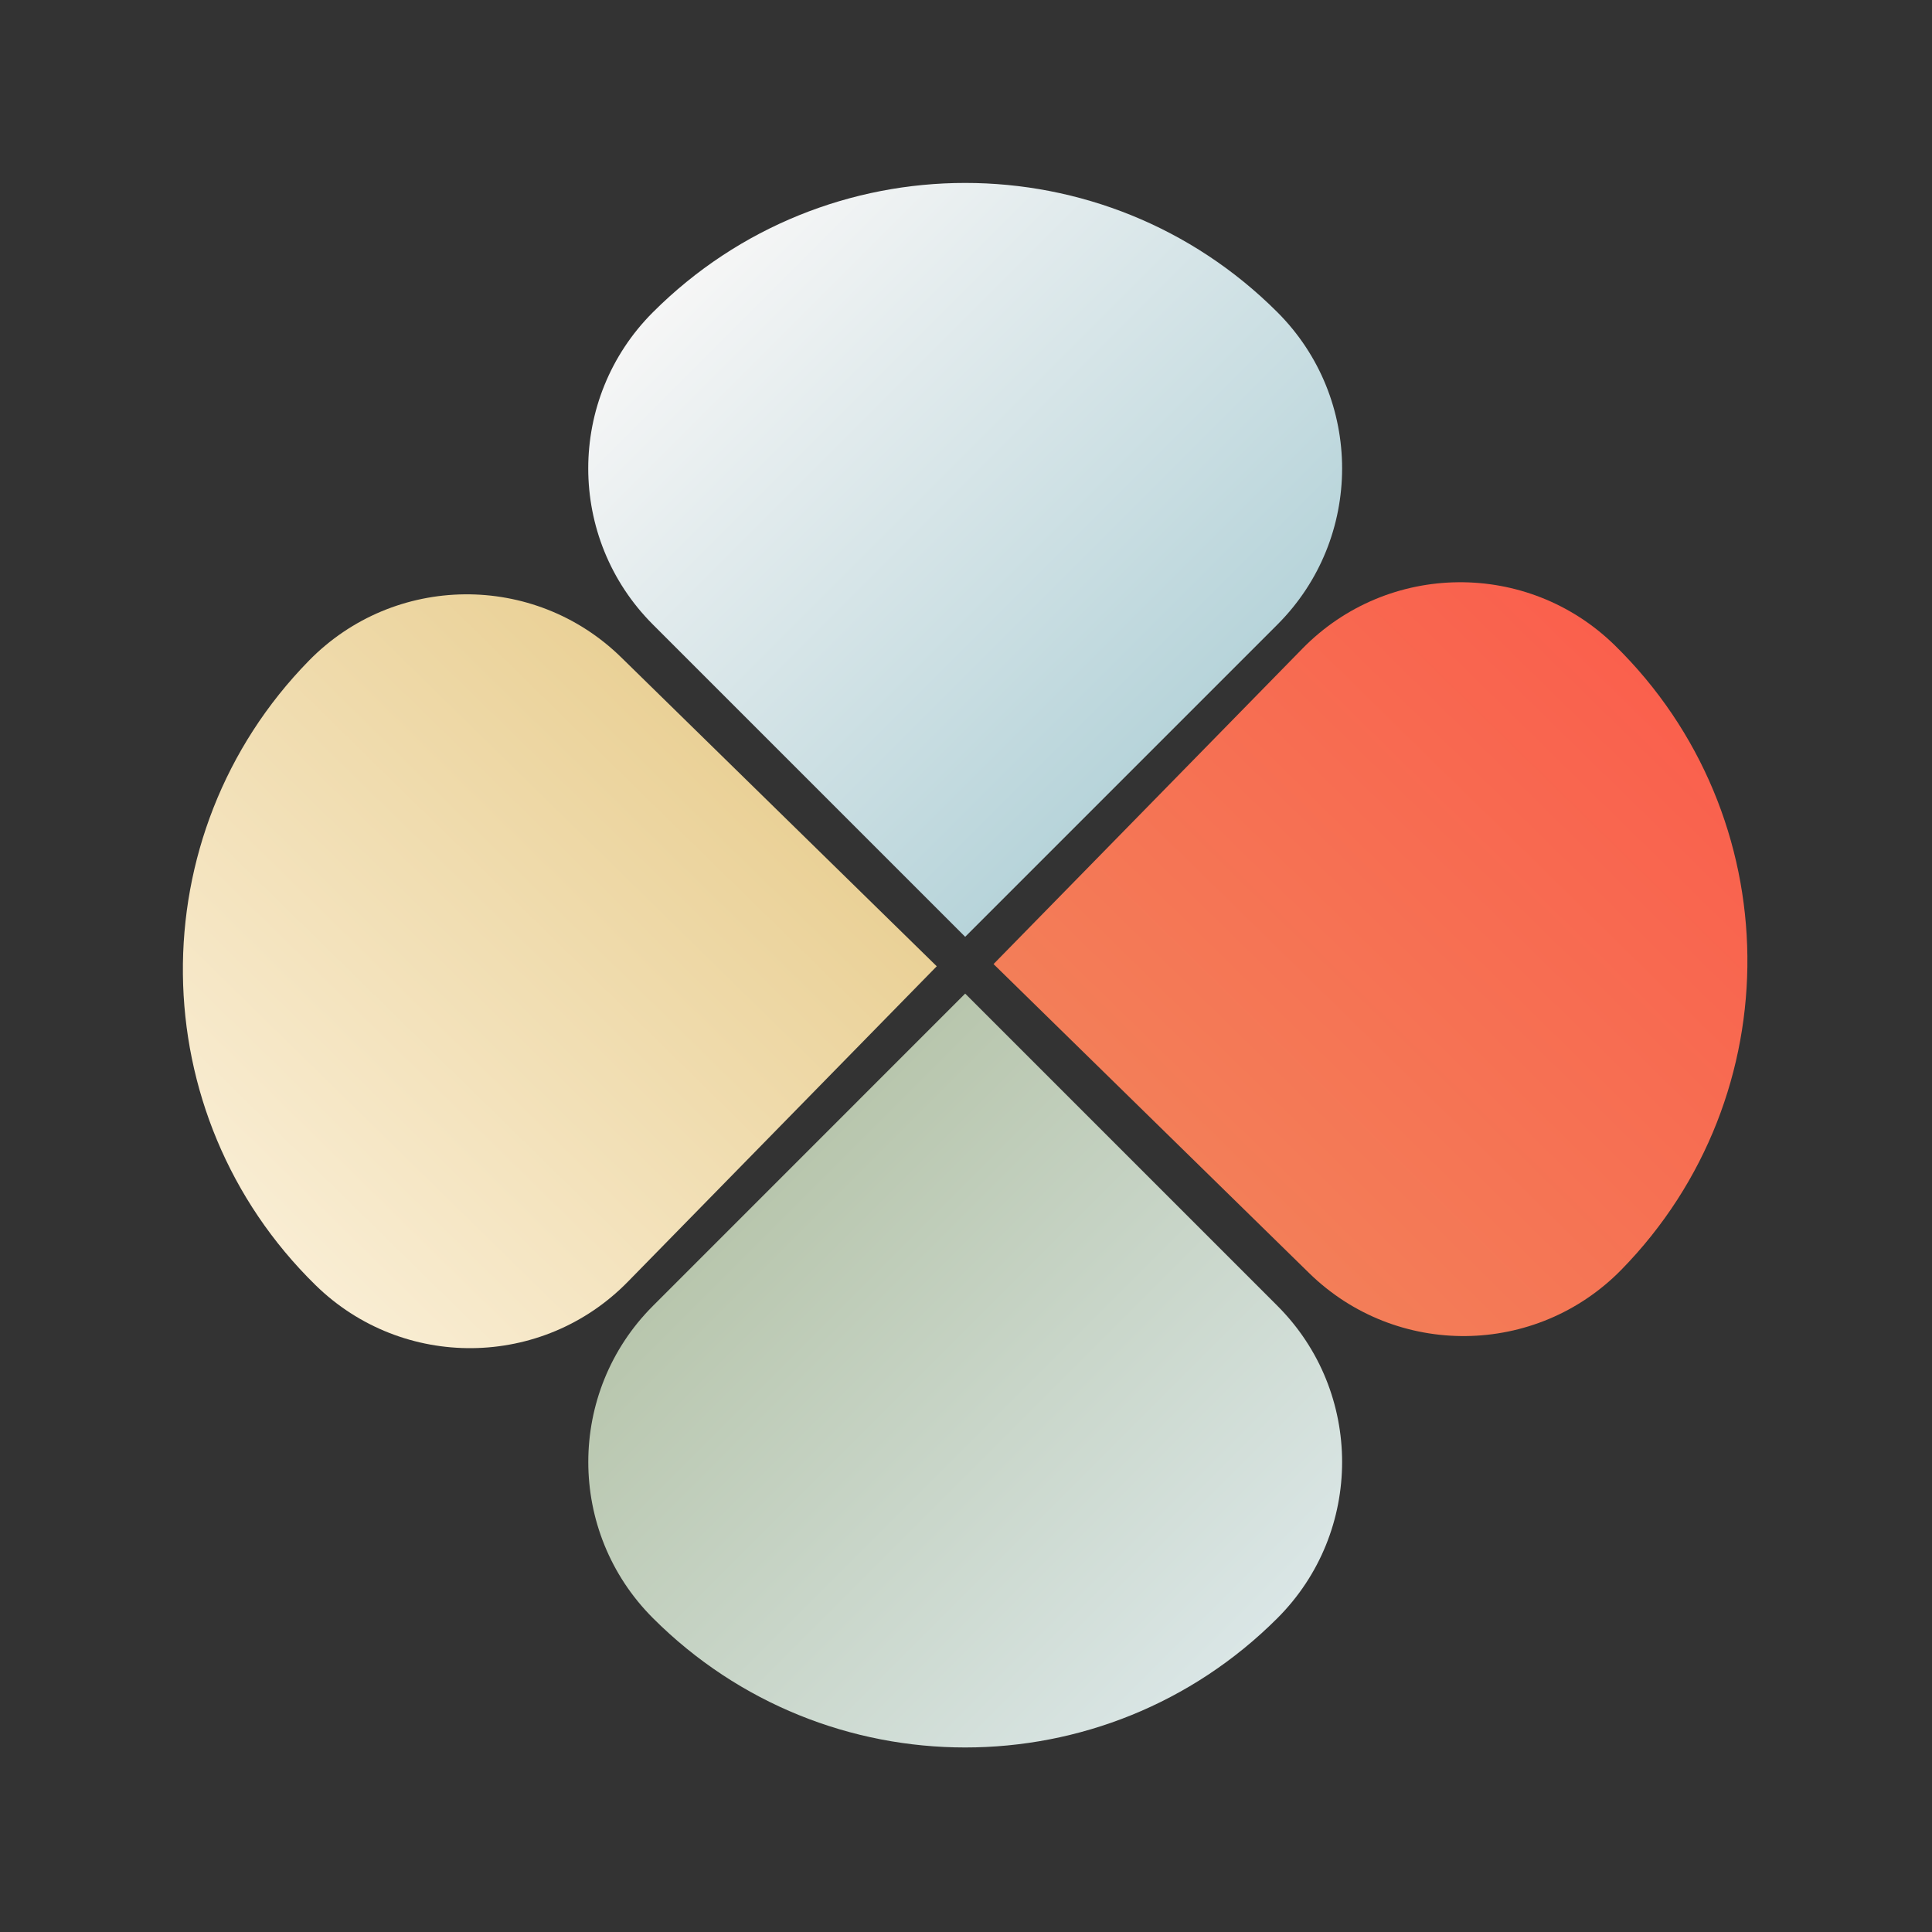 <svg width="35" height="35" viewBox="0 0 35 35" fill="none" xmlns="http://www.w3.org/2000/svg">
<rect x="0" y="0" width="35" height="35" fill="#333333" stroke="none"/>
<path d="M11.828 11.314C10.266 9.752 10.266 7.219 11.828 5.657C14.953 2.533 20.018 2.533 23.142 5.657C24.704 7.219 24.704 9.752 23.142 11.314L17.485 16.971L11.828 11.314Z" fill="url(#paint0_linear_105_1867)"/>
<path d="M23.142 23.657C24.704 25.219 24.704 27.752 23.142 29.314C20.018 32.438 14.953 32.438 11.829 29.314C10.267 27.752 10.267 25.219 11.829 23.657L17.485 18L23.142 23.657Z" fill="url(#paint1_linear_105_1867)"/>
<path d="M23.596 11.749C25.142 10.171 27.674 10.144 29.253 11.69C32.41 14.781 32.463 19.846 29.372 23.003C27.826 24.581 25.294 24.608 23.715 23.062L17.999 17.465L23.596 11.749Z" fill="url(#paint2_linear_105_1867)"/>
<path d="M11.373 23.221C9.827 24.8 7.295 24.827 5.716 23.281C2.559 20.19 2.506 15.125 5.597 11.968C7.143 10.39 9.675 10.363 11.254 11.909L16.97 17.505L11.373 23.221Z" fill="url(#paint3_linear_105_1867)"/>
<defs>
<linearGradient id="paint0_linear_105_1867" x1="13.243" y1="4.243" x2="21.728" y2="12.728" gradientUnits="userSpaceOnUse">
<stop stop-color="#F6F6F6"/>
<stop offset="1" stop-color="#B7D4DA"/>
</linearGradient>
<linearGradient id="paint1_linear_105_1867" x1="21.728" y1="30.728" x2="13.243" y2="22.243" gradientUnits="userSpaceOnUse">
<stop stop-color="#DAE6E6"/>
<stop offset="1" stop-color="#B8C6AD"/>
</linearGradient>
<linearGradient id="paint2_linear_105_1867" x1="30.682" y1="13.089" x2="22.286" y2="21.663" gradientUnits="userSpaceOnUse">
<stop stop-color="#FA604D"/>
<stop offset="1" stop-color="#F37E58"/>
</linearGradient>
<linearGradient id="paint3_linear_105_1867" x1="4.287" y1="21.882" x2="12.683" y2="13.308" gradientUnits="userSpaceOnUse">
<stop stop-color="#F9EDD3"/>
<stop offset="1" stop-color="#EAD197"/>
</linearGradient>
</defs>
</svg>
